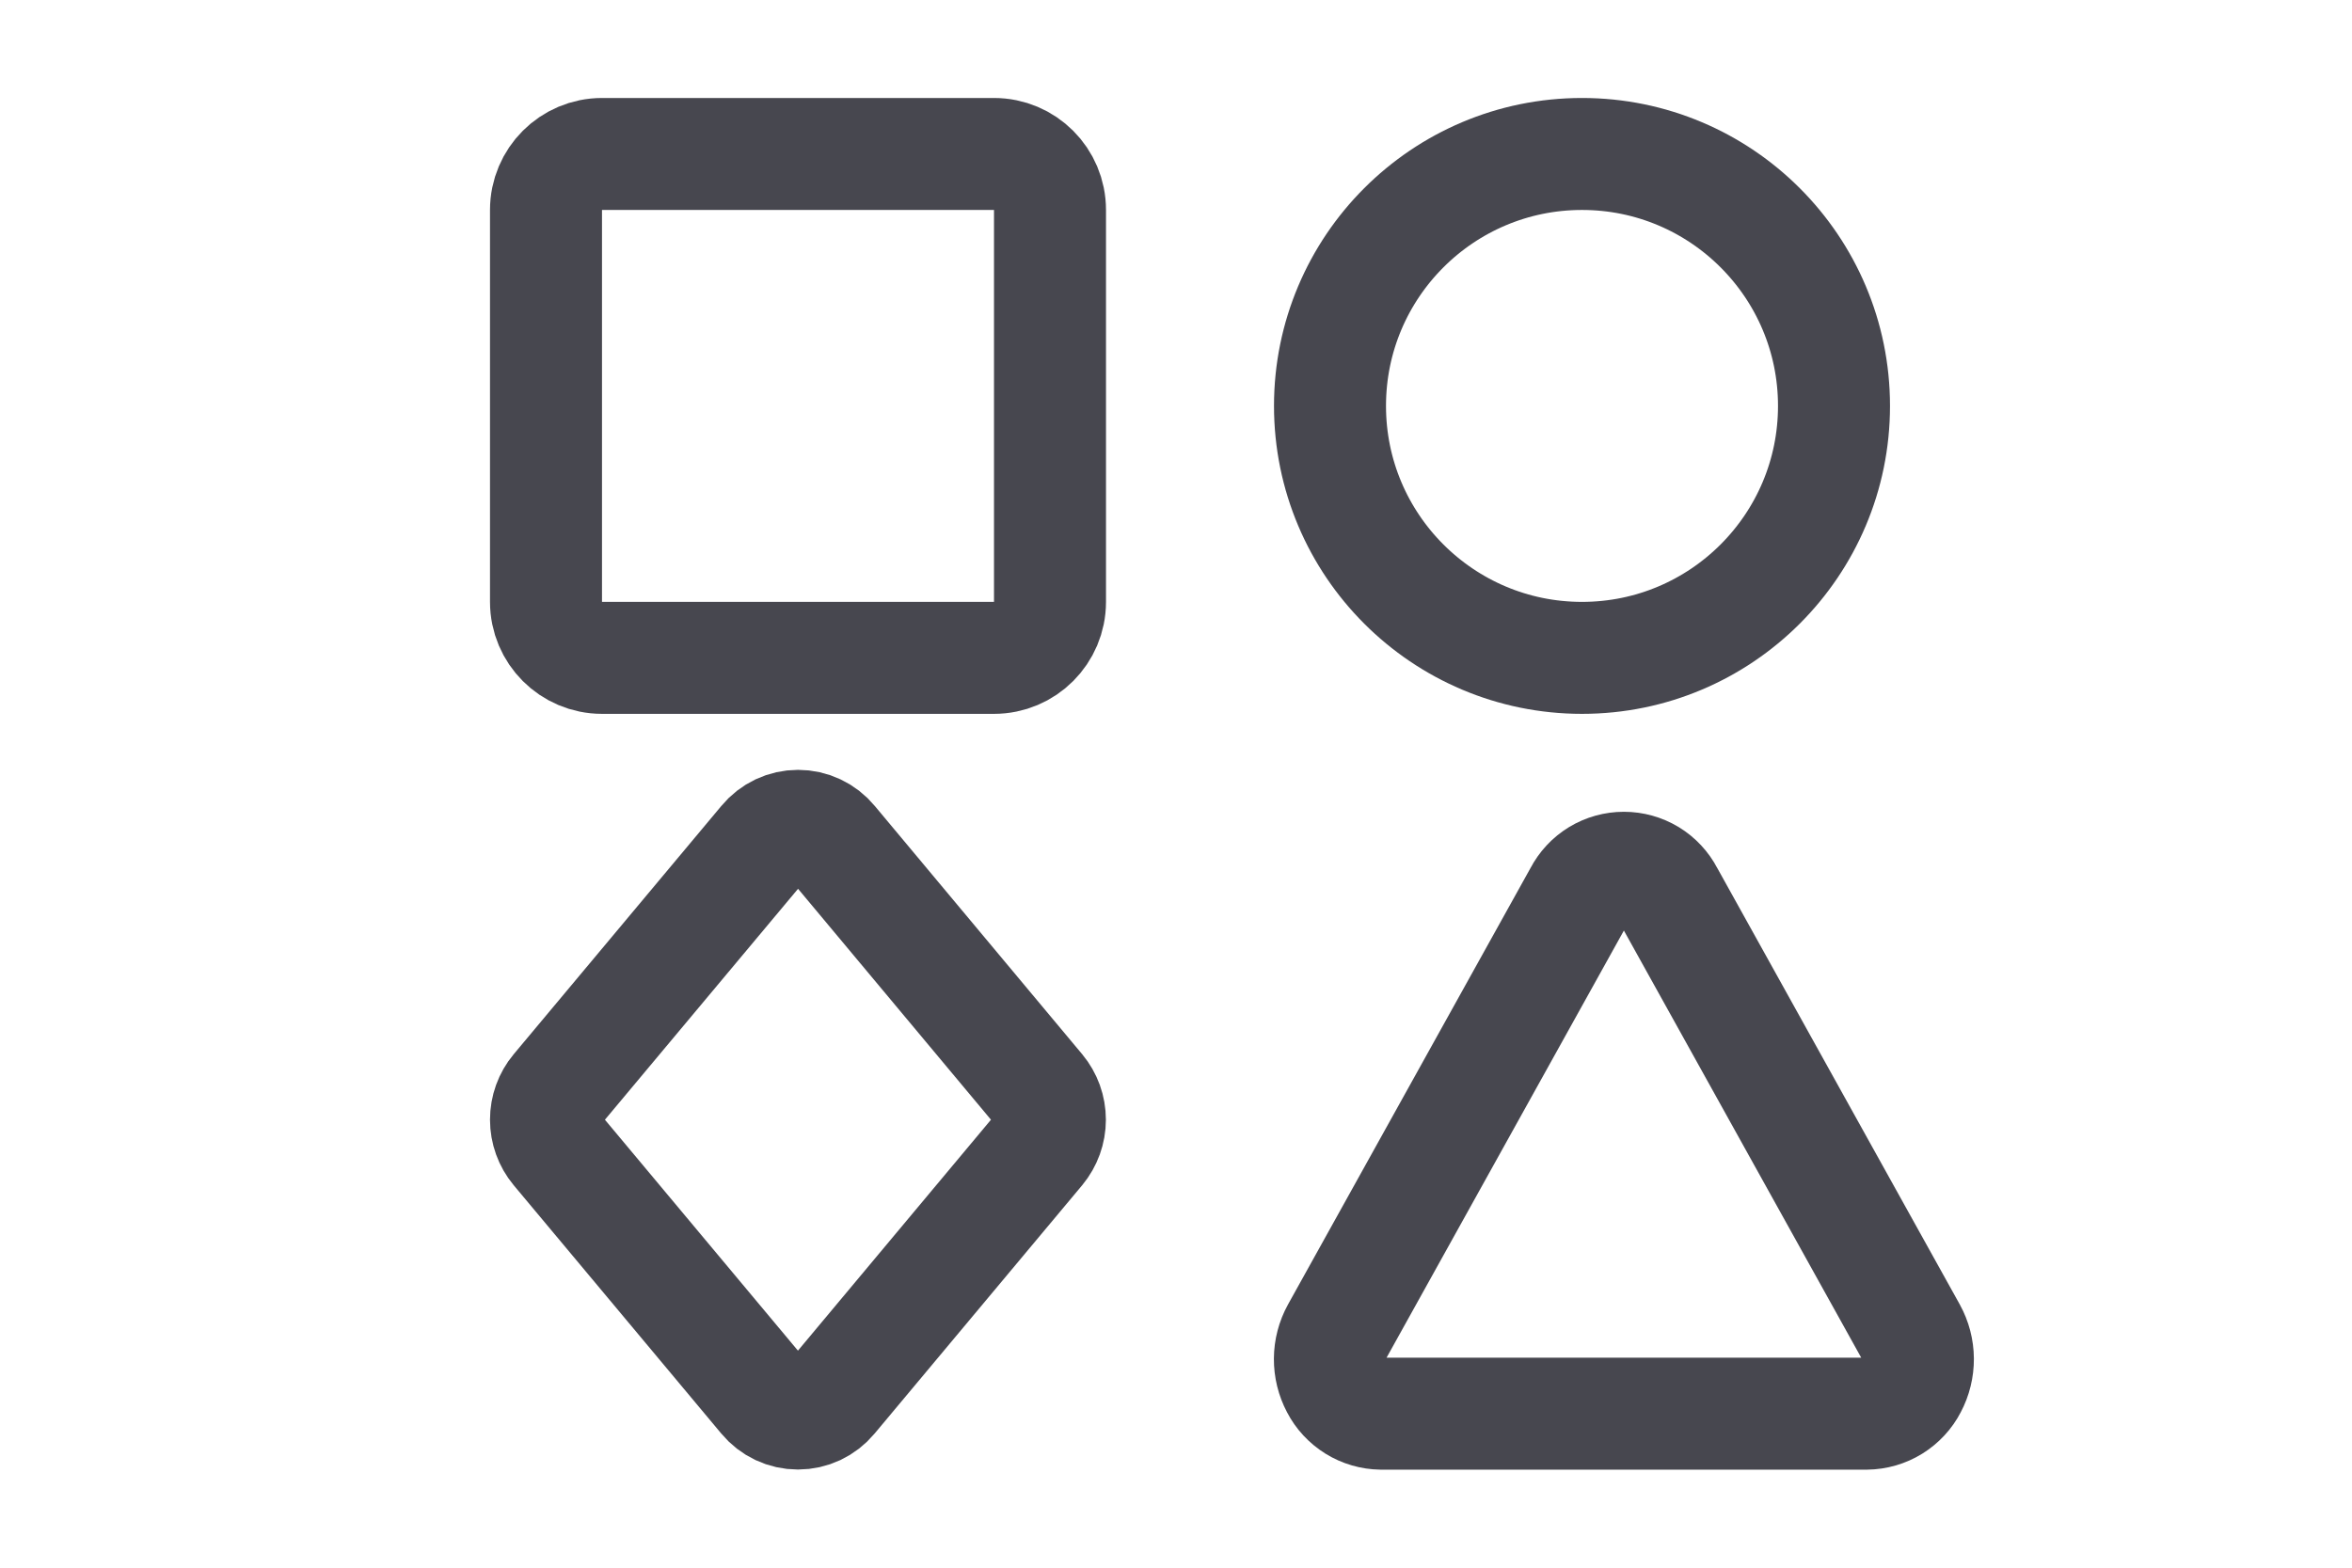 <svg width="42" height="28" viewBox="0 0 42 28" fill="none" xmlns="http://www.w3.org/2000/svg">
<path d="M17.75 2.75H10.75C10.198 2.75 9.75 3.198 9.75 3.75V10.75C9.75 11.302 10.198 11.75 10.75 11.75H17.75C18.302 11.75 18.75 11.302 18.75 10.75V3.75C18.75 3.198 18.302 2.75 17.75 2.75Z" stroke="#47474F" stroke-width="2" stroke-linecap="round" stroke-linejoin="round"/>
<path d="M28.25 11.75C30.735 11.75 32.75 9.735 32.75 7.25C32.75 4.765 30.735 2.75 28.25 2.75C25.765 2.75 23.75 4.765 23.75 7.25C23.75 9.735 25.765 11.75 28.25 11.75Z" stroke="#47474F" stroke-width="2" stroke-linecap="round" stroke-linejoin="round"/>
<path d="M29.784 15.976C29.709 15.832 29.596 15.711 29.458 15.627C29.319 15.543 29.16 15.499 28.998 15.499C28.836 15.499 28.677 15.543 28.538 15.627C28.4 15.711 28.287 15.832 28.212 15.976L23.875 23.783C23.793 23.932 23.749 24.1 23.748 24.27C23.747 24.44 23.788 24.608 23.868 24.759C23.943 24.905 24.057 25.027 24.197 25.114C24.336 25.2 24.497 25.247 24.661 25.249H33.335C33.499 25.247 33.66 25.2 33.799 25.114C33.939 25.027 34.053 24.905 34.128 24.759C34.208 24.608 34.249 24.44 34.248 24.27C34.247 24.1 34.203 23.932 34.121 23.783L29.784 15.976Z" stroke="#47474F" stroke-width="2" stroke-linecap="round" stroke-linejoin="round"/>
<path d="M14.851 15.033C14.778 14.944 14.686 14.873 14.582 14.824C14.479 14.775 14.366 14.75 14.251 14.75C14.136 14.75 14.023 14.775 13.919 14.824C13.816 14.873 13.724 14.944 13.651 15.033L9.941 19.47C9.817 19.618 9.75 19.805 9.75 19.999C9.75 20.192 9.817 20.379 9.941 20.528L13.649 24.965C13.722 25.053 13.813 25.124 13.917 25.173C14.021 25.222 14.134 25.247 14.249 25.247C14.364 25.247 14.477 25.222 14.581 25.173C14.684 25.124 14.776 25.053 14.849 24.965L18.557 20.528C18.68 20.379 18.748 20.192 18.748 19.999C18.748 19.805 18.68 19.618 18.557 19.47L14.851 15.033Z" stroke="#47474F" stroke-width="2" stroke-linecap="round" stroke-linejoin="round"/>
</svg>

